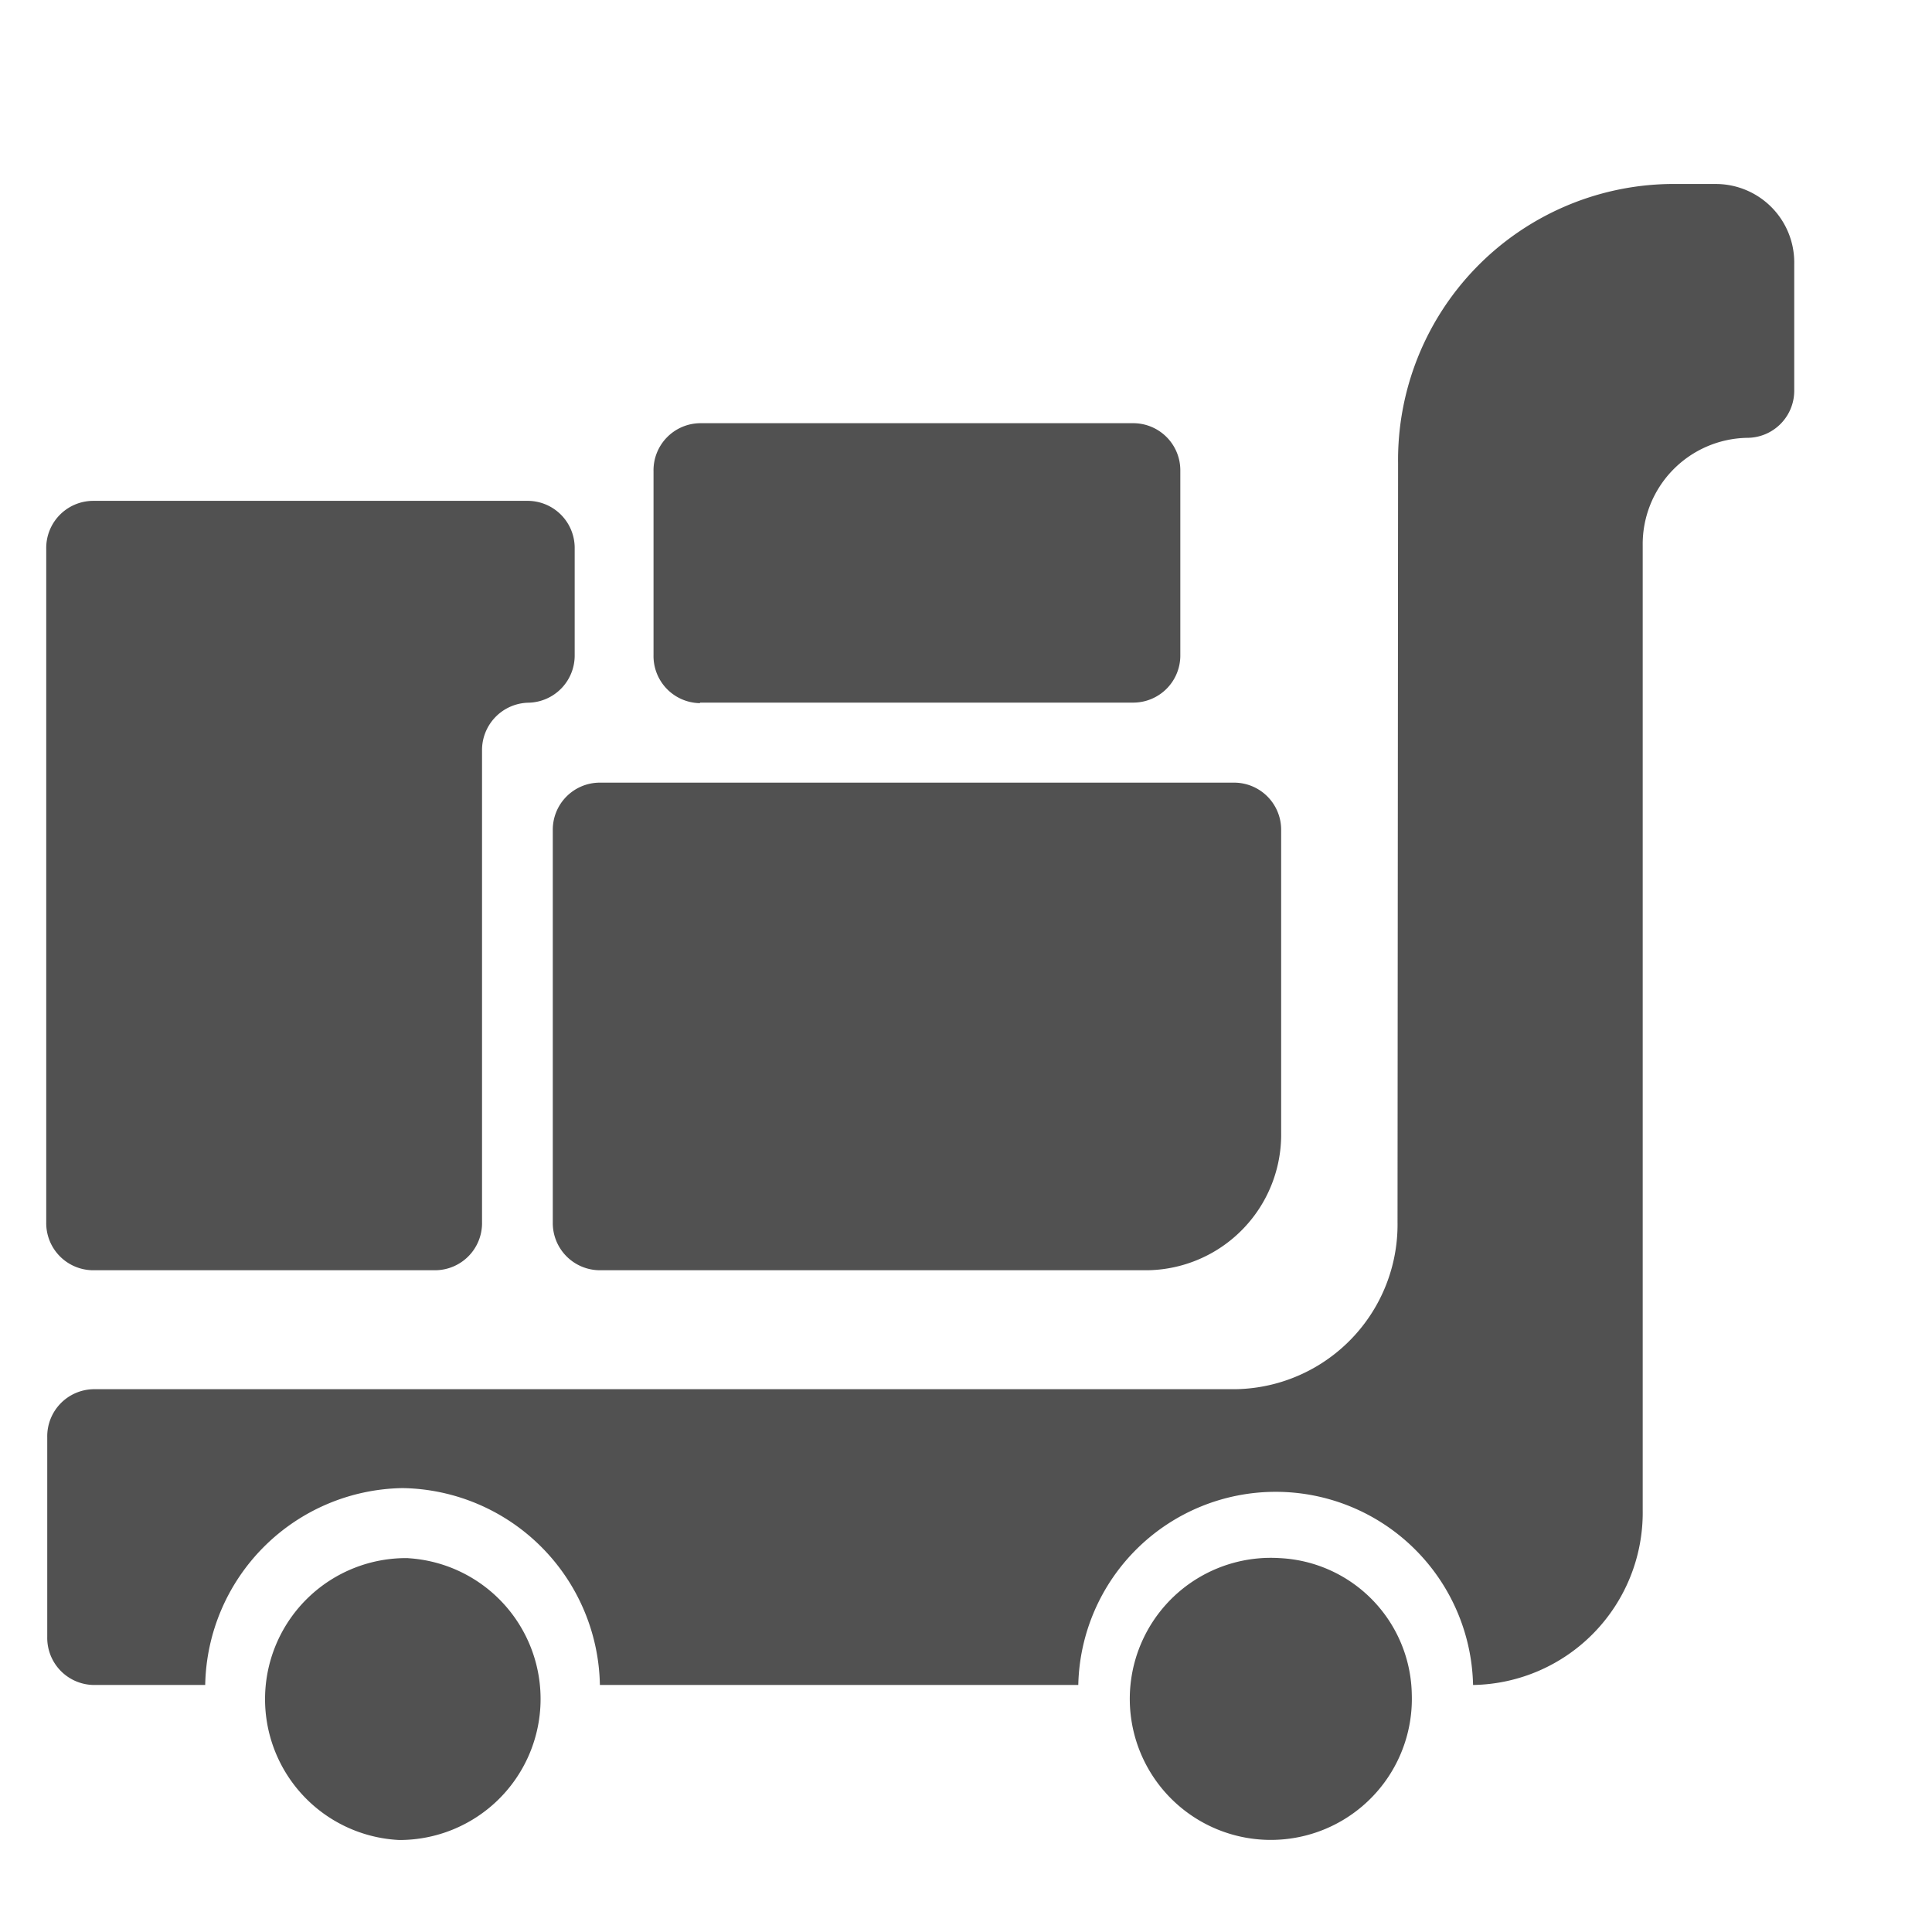 <?xml version="1.0" standalone="no"?><!DOCTYPE svg PUBLIC "-//W3C//DTD SVG 1.1//EN" "http://www.w3.org/Graphics/SVG/1.1/DTD/svg11.dtd"><svg t="1716792956075" class="icon" viewBox="0 0 1024 1024" version="1.1" xmlns="http://www.w3.org/2000/svg" p-id="2371" xmlns:xlink="http://www.w3.org/1999/xlink" width="200" height="200"><path d="M317.613 673.256h290.67a71.924 71.924 0 0 0 70.754-73.143V440.222a24.966 24.966 0 0 0-24.625-25.405H317.613a24.966 24.966 0 0 0-24.625 25.405v207.628a25.015 25.015 0 0 0 24.625 25.405z m53.394-300.861h229.961a24.966 24.966 0 0 0 24.625-25.405v-97.524a24.966 24.966 0 0 0-24.625-25.161H371.007a24.966 24.966 0 0 0-24.625 25.454v97.524a24.966 24.966 0 0 0 24.625 25.405z m-321.829 300.861h181.687a24.966 24.966 0 0 0 24.625-25.405V397.848a25.112 25.112 0 0 1 24.722-25.405 25.015 25.015 0 0 0 24.381-25.405V290.865a24.966 24.966 0 0 0-24.625-25.405H49.13A24.966 24.966 0 0 0 24.505 290.865v356.986a24.966 24.966 0 0 0 24.625 25.405zM910.021 97.524h-25.259a146.286 146.286 0 0 0-143.75 148.187l-0.293 401.993a87.284 87.284 0 0 1-85.967 88.6H49.666a24.966 24.966 0 0 0-24.625 25.405v105.96a24.966 24.966 0 0 0 24.625 25.405h59.099a106.301 106.301 0 0 1 104.594-104.35 106.252 106.252 0 0 1 104.594 104.35h253.562a104.643 104.643 0 0 1 209.237 0 91.38 91.38 0 0 0 89.917-92.648V289.256a56.369 56.369 0 0 1 55.442-57.198 24.966 24.966 0 0 0 24.869-25.454V139.898A41.594 41.594 0 0 0 910.021 97.524zM216.286 825.832A74.752 74.752 0 0 0 211.556 975.238a74.752 74.752 0 0 0 4.876-149.358z m461.97 0a74.752 74.752 0 1 0 70.022 72.265 73.582 73.582 0 0 0-70.022-72.265z" fill="#515151" p-id="2372"></path></svg>